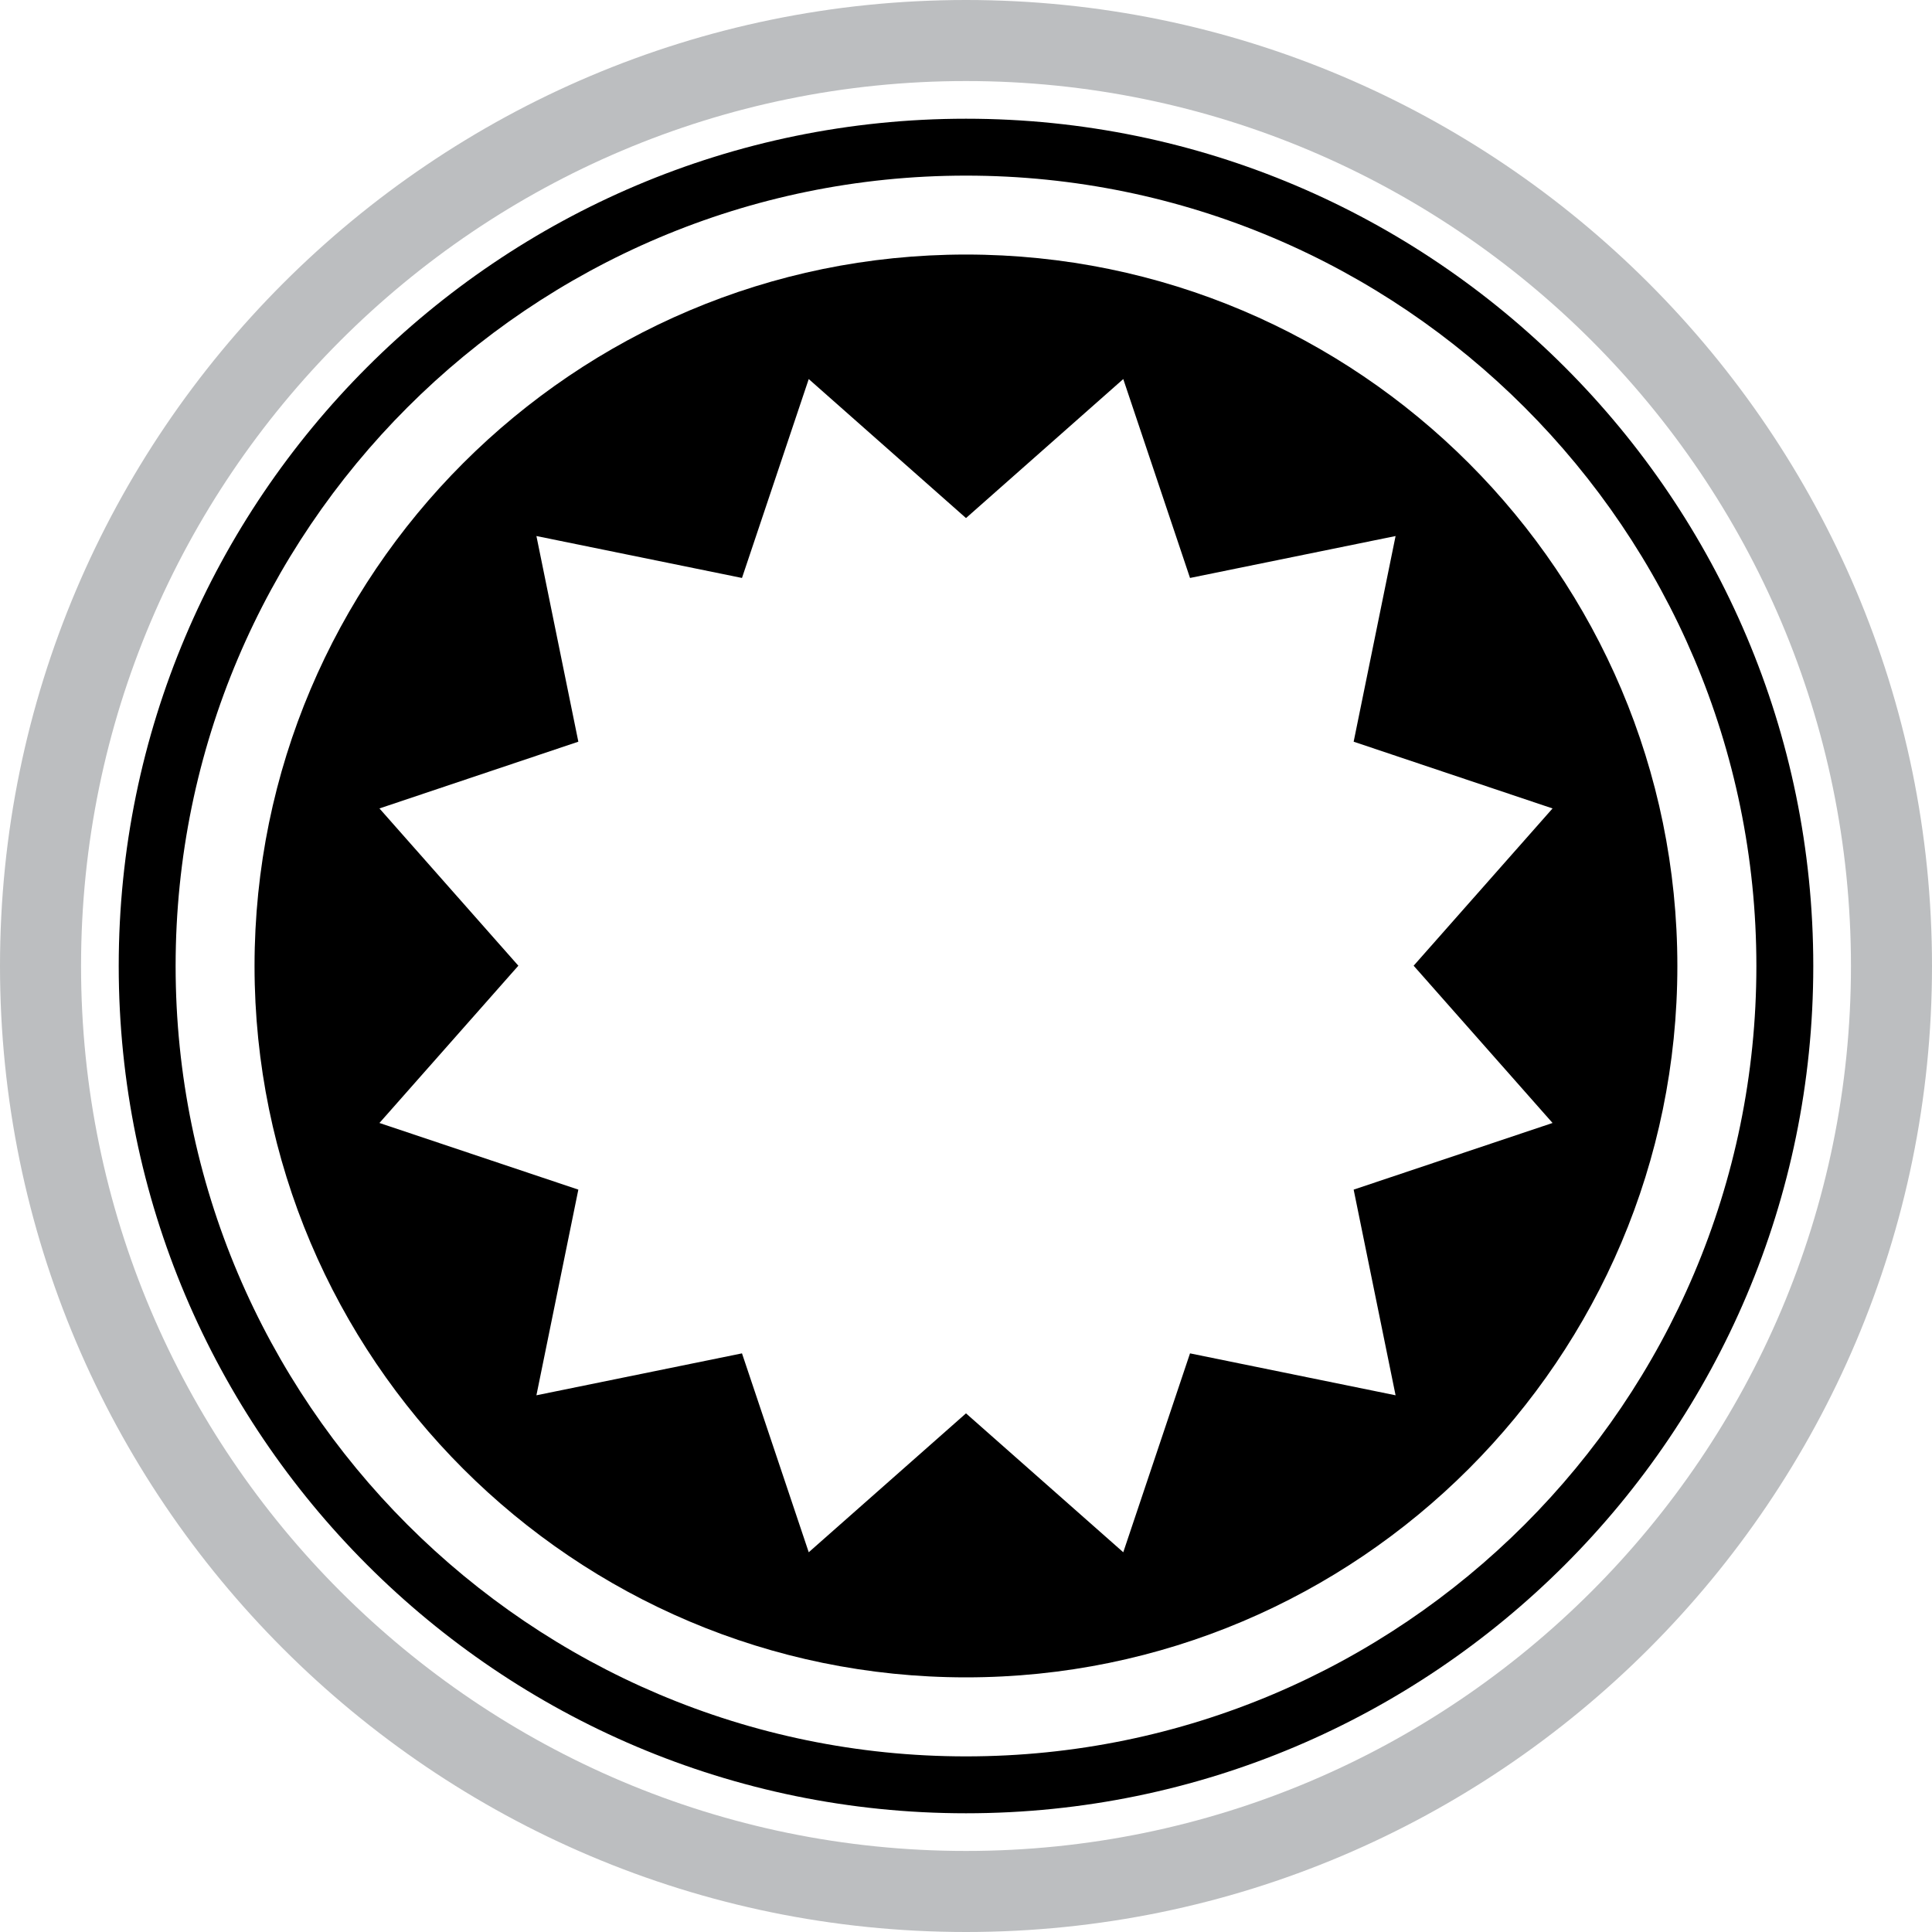 <svg width="20" height="20" viewBox="0 0 20 20" fill="none" xmlns="http://www.w3.org/2000/svg">
<path d="M10 20C4.485 20 0 15.515 0 10C0 4.485 4.485 0 10 0C15.515 0 20 4.485 20 10C20 15.515 15.515 20 10 20ZM10 0.839C4.948 0.839 0.839 4.948 0.839 10C0.839 15.052 4.948 19.161 10 19.161C15.052 19.161 19.161 15.052 19.161 10C19.161 4.948 15.052 0.839 10 0.839Z" fill="#BCBEC0"/>
<path d="M10 2.635C5.939 2.635 2.635 5.939 2.635 10C2.635 14.061 5.939 17.364 10 17.364C14.061 17.364 17.364 14.061 17.364 10C17.364 5.939 14.061 2.635 10 2.635ZM16.072 11.625L14.013 12.315L14.447 14.444L12.319 14.01L11.628 16.069L10 14.631L8.372 16.069L7.681 14.01L5.553 14.444L5.987 12.315L3.928 11.625L5.366 9.997L3.928 8.369L5.987 7.678L5.553 5.549L7.681 5.983L8.372 3.924L10 5.363L11.628 3.924L12.319 5.983L14.447 5.549L14.013 7.678L16.072 8.369L14.634 9.997L16.072 11.625Z" fill="black"/>
<path d="M10 1.229C5.163 1.229 1.229 5.163 1.229 10C1.229 14.837 5.163 18.771 10 18.771C14.837 18.771 18.771 14.837 18.771 10C18.771 5.163 14.837 1.229 10 1.229ZM10 18.182C5.489 18.182 1.818 14.511 1.818 10C1.818 5.489 5.489 1.818 10 1.818C14.511 1.818 18.182 5.489 18.182 10C18.182 14.511 14.511 18.182 10 18.182Z" fill="black"/>
</svg>
